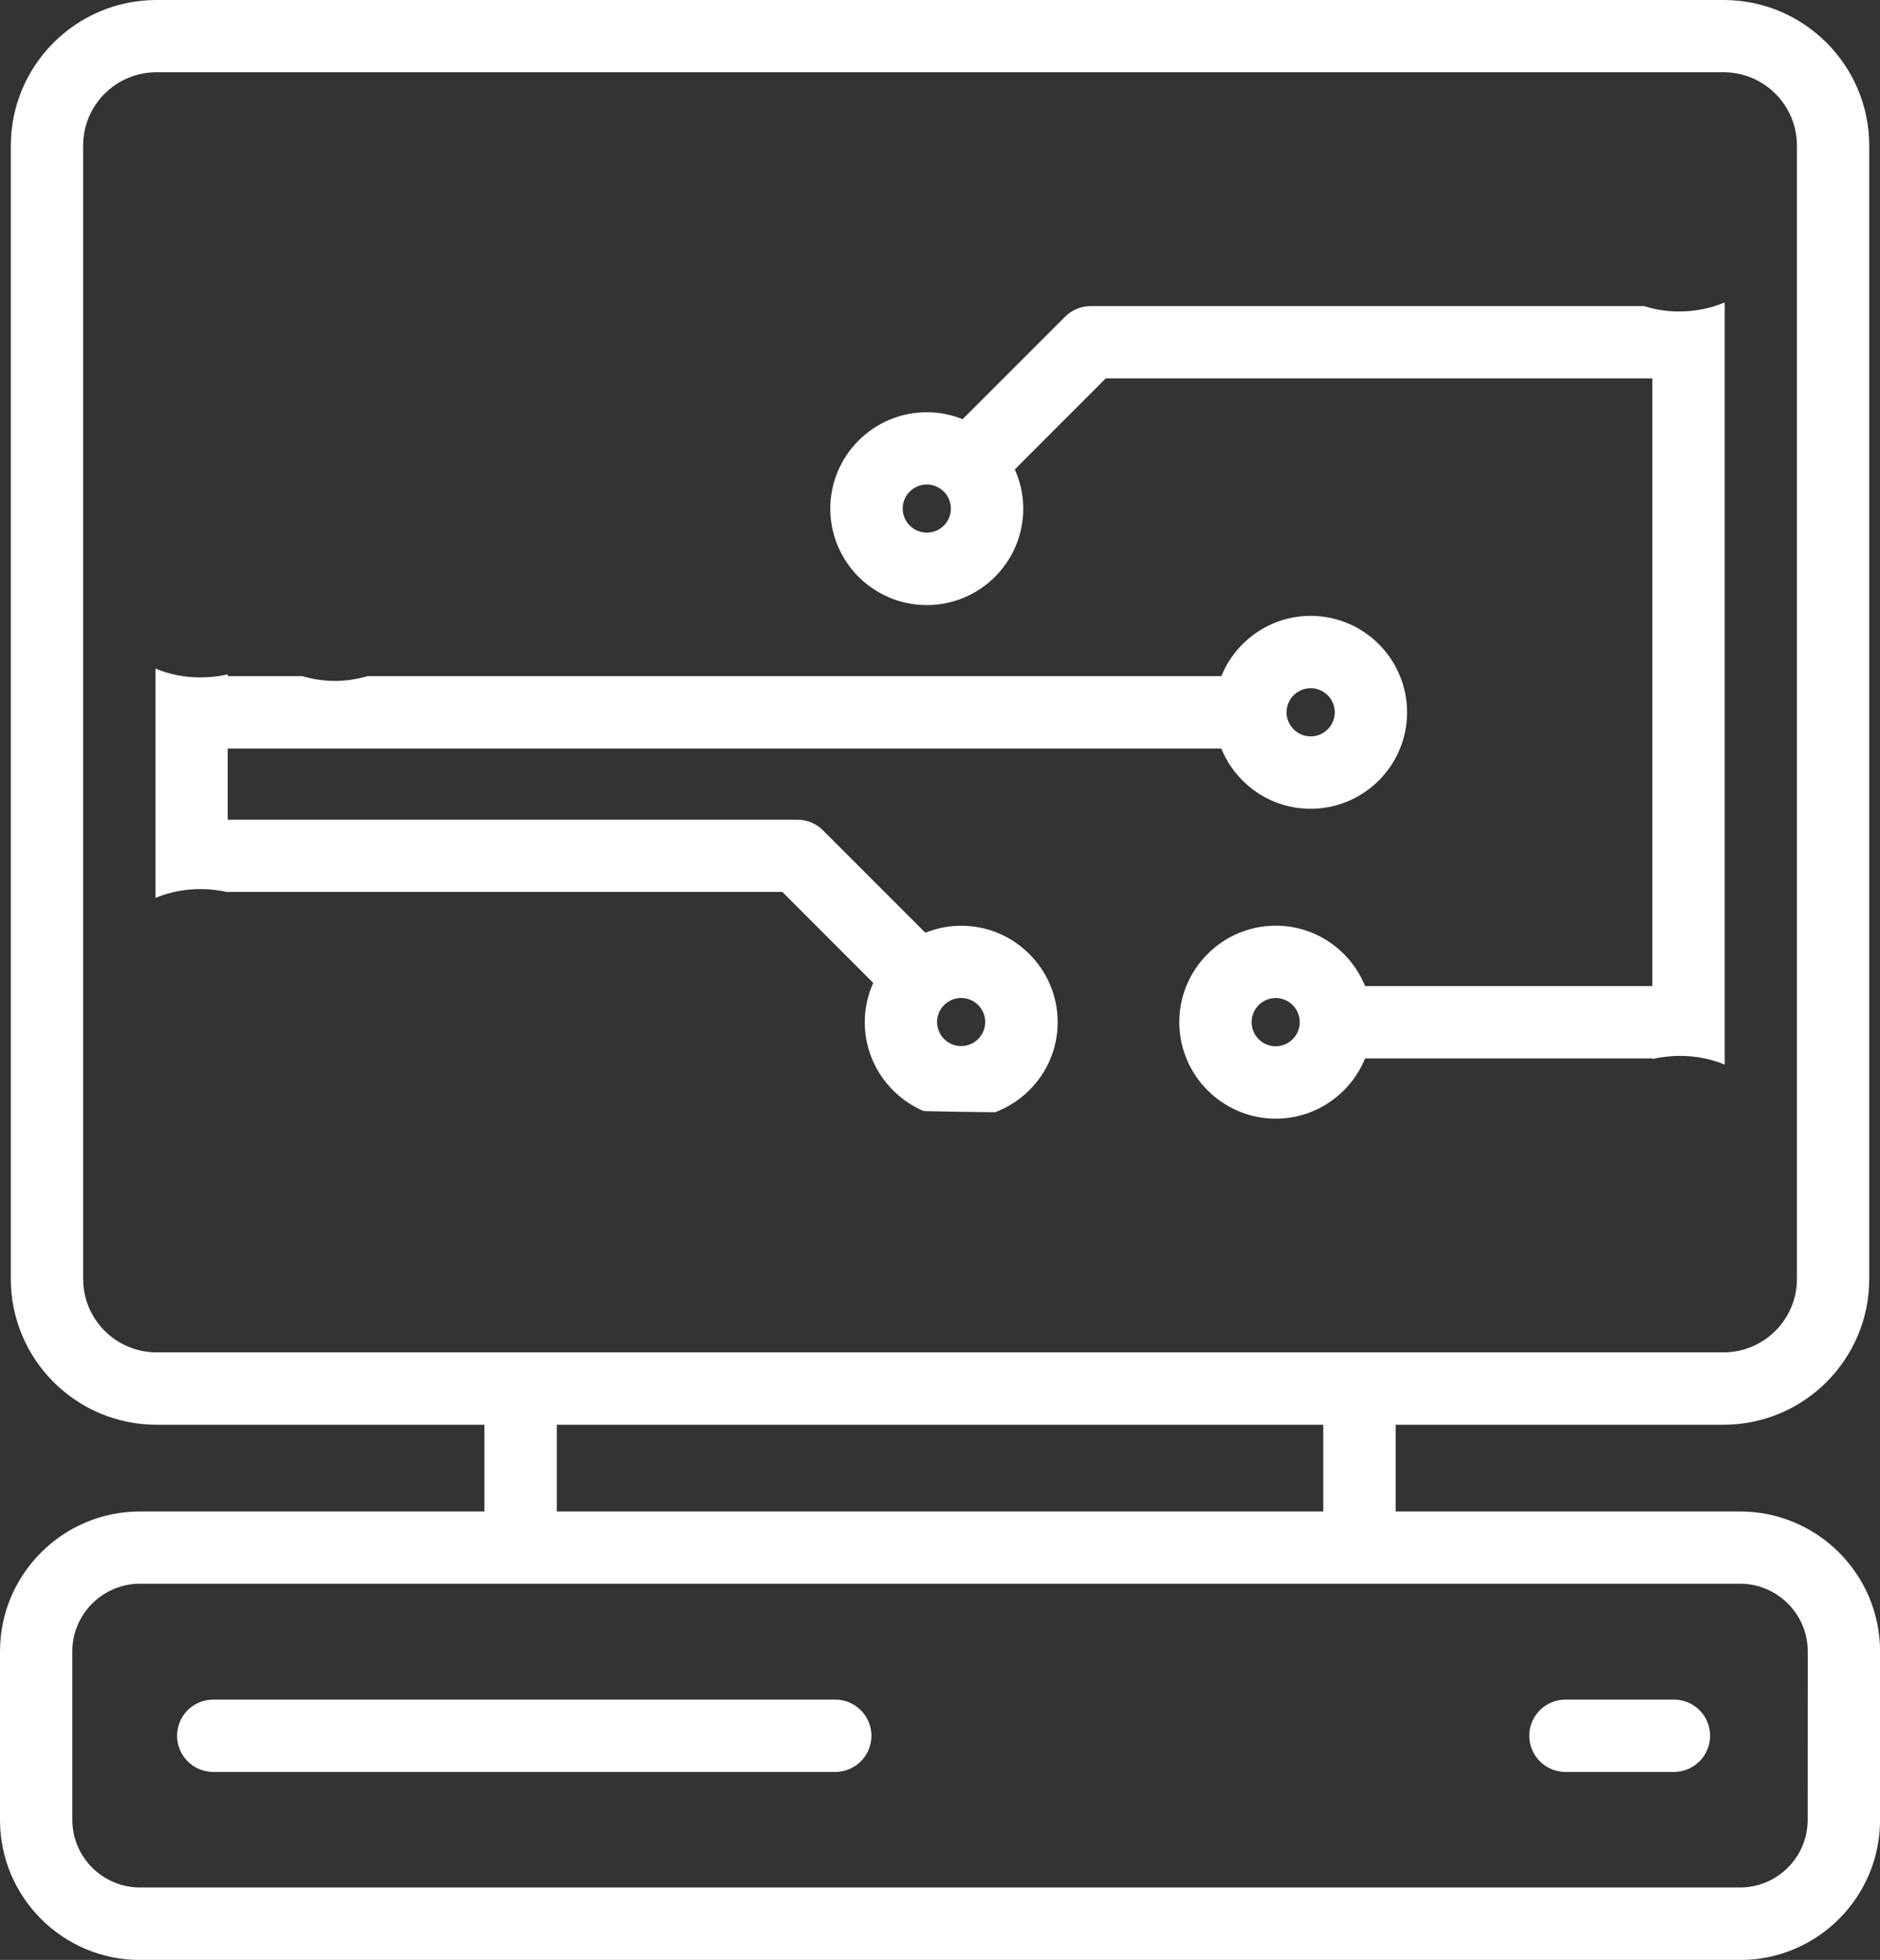 <?xml version="1.0" encoding="utf-8"?>
<!-- Generator: Adobe Illustrator 16.0.2, SVG Export Plug-In . SVG Version: 6.00 Build 0)  -->
<!DOCTYPE svg PUBLIC "-//W3C//DTD SVG 1.1//EN" "http://www.w3.org/Graphics/SVG/1.1/DTD/svg11.dtd">
<svg version="1.1" id="Слой_1" xmlns="http://www.w3.org/2000/svg" xmlns:xlink="http://www.w3.org/1999/xlink" x="0px" y="0px"
	 width="28.781px" height="30px" viewBox="242.609 247.001 28.781 30" enable-background="new 242.609 247.001 28.781 30"
	 xml:space="preserve">
<rect x="242.609" y="247.001" width="28.781" height="30" fill="#333333" stroke="none"/>
<g>
	<path fill="#FFFFFF" d="M268.307,251.769c-0.197,0-0.37-0.034-0.532-0.083h-8.468c-0.146,0-0.287,0.059-0.392,0.162l-1.569,1.569
		c-0.17-0.067-0.354-0.106-0.549-0.106c-0.813,0-1.477,0.662-1.477,1.476s0.662,1.476,1.477,1.476s1.477-0.662,1.477-1.476
		c0-0.214-0.047-0.417-0.129-0.601l1.392-1.393h8.368v9.301h-4.398c-0.22-0.541-0.749-0.924-1.367-0.924
		c-0.813,0-1.477,0.662-1.477,1.477c0,0.813,0.662,1.477,1.477,1.477c0.617,0,1.147-0.382,1.367-0.922h4.398v0.009
		c0.131-0.029,0.271-0.048,0.422-0.048c0.26,0,0.484,0.051,0.685,0.133V251.63C268.807,251.717,268.574,251.769,268.307,251.769z
		 M256.797,255.154c-0.203,0-0.369-0.166-0.369-0.368c0-0.203,0.166-0.369,0.369-0.369s0.369,0.166,0.369,0.369
		C257.166,254.99,257,255.154,256.797,255.154z M262.139,263.016c-0.205,0-0.369-0.166-0.369-0.369s0.164-0.369,0.369-0.369
		c0.202,0,0.368,0.164,0.368,0.369C262.507,262.85,262.341,263.016,262.139,263.016z"/>
	<path fill="#FFFFFF" d="M262.674,256.428c-0.617,0-1.148,0.383-1.367,0.922h-13.064c-0.155,0.043-0.32,0.074-0.506,0.074
		c-0.187,0-0.352-0.031-0.507-0.074h-1.134v-0.027c-0.129,0.029-0.268,0.047-0.417,0.047c-0.262,0-0.489-0.052-0.69-0.135v3.51
		c0.201-0.083,0.429-0.135,0.69-0.135c0.149,0,0.288,0.018,0.417,0.047v-0.004h8.489l1.392,1.393
		c-0.082,0.184-0.129,0.387-0.129,0.602c0,0.609,0.373,1.135,0.902,1.36c0.363,0.009,0.729,0.014,1.093,0.018
		c0.558-0.211,0.958-0.747,0.958-1.378c0-0.813-0.662-1.477-1.477-1.477c-0.193,0-0.379,0.039-0.549,0.107l-1.568-1.568
		c-0.104-0.104-0.244-0.162-0.393-0.162h-8.719v-1.089h15.211c0.221,0.54,0.75,0.922,1.367,0.922c0.813,0,1.477-0.661,1.477-1.476
		S263.488,256.428,262.674,256.428z M257.323,262.277c0.204,0,0.368,0.164,0.368,0.367c0,0.205-0.164,0.369-0.368,0.369
		c-0.203,0-0.368-0.164-0.368-0.369C256.955,262.441,257.12,262.277,257.323,262.277z M262.674,258.273
		c-0.203,0-0.369-0.166-0.369-0.369s0.166-0.369,0.369-0.369s0.369,0.166,0.369,0.369S262.877,258.273,262.674,258.273z"/>
	<path fill="#FFFFFF" d="M269.249,270.137h-5.274v-1.328h5.021c1.229,0,2.229-1,2.229-2.229v-17.35c0-1.229-1-2.229-2.229-2.229
		h-23.992c-1.229,0-2.229,1-2.229,2.229v17.35c0,1.229,1,2.229,2.229,2.229h5.021v1.328h-5.274c-1.181,0-2.142,0.961-2.142,2.143
		v2.578c0,1.183,0.961,2.144,2.142,2.144h24.498c1.181,0,2.142-0.961,2.142-2.144v-2.578
		C271.391,271.098,270.43,270.137,269.249,270.137L269.249,270.137z M243.882,266.579v-17.351c0-0.619,0.503-1.121,1.122-1.121
		h23.992c0.618,0,1.122,0.502,1.122,1.121v17.351c0,0.618-0.504,1.122-1.122,1.122h-23.992
		C244.385,267.701,243.882,267.197,243.882,266.579L243.882,266.579z M251.133,268.809h11.734v1.328h-11.734V268.809
		L251.133,268.809z M270.283,274.857c0,0.57-0.465,1.035-1.035,1.035h-24.497c-0.569,0-1.035-0.465-1.035-1.035v-2.58
		c0-0.569,0.466-1.034,1.035-1.034h24.498c0.569,0,1.035,0.465,1.035,1.034L270.283,274.857L270.283,274.857z"/>
	<path fill="#FFFFFF" d="M255.395,273.016h-9.52c-0.307,0-0.555,0.248-0.555,0.553c0,0.307,0.248,0.555,0.555,0.555h9.52
		c0.307,0,0.555-0.248,0.555-0.555C255.949,273.264,255.7,273.016,255.395,273.016z"/>
	<path fill="#FFFFFF" d="M268.234,273.016h-1.659c-0.306,0-0.554,0.248-0.554,0.553c0,0.307,0.248,0.555,0.554,0.555h1.659
		c0.307,0,0.555-0.248,0.555-0.555C268.789,273.264,268.541,273.016,268.234,273.016z"/>
</g>
</svg>
